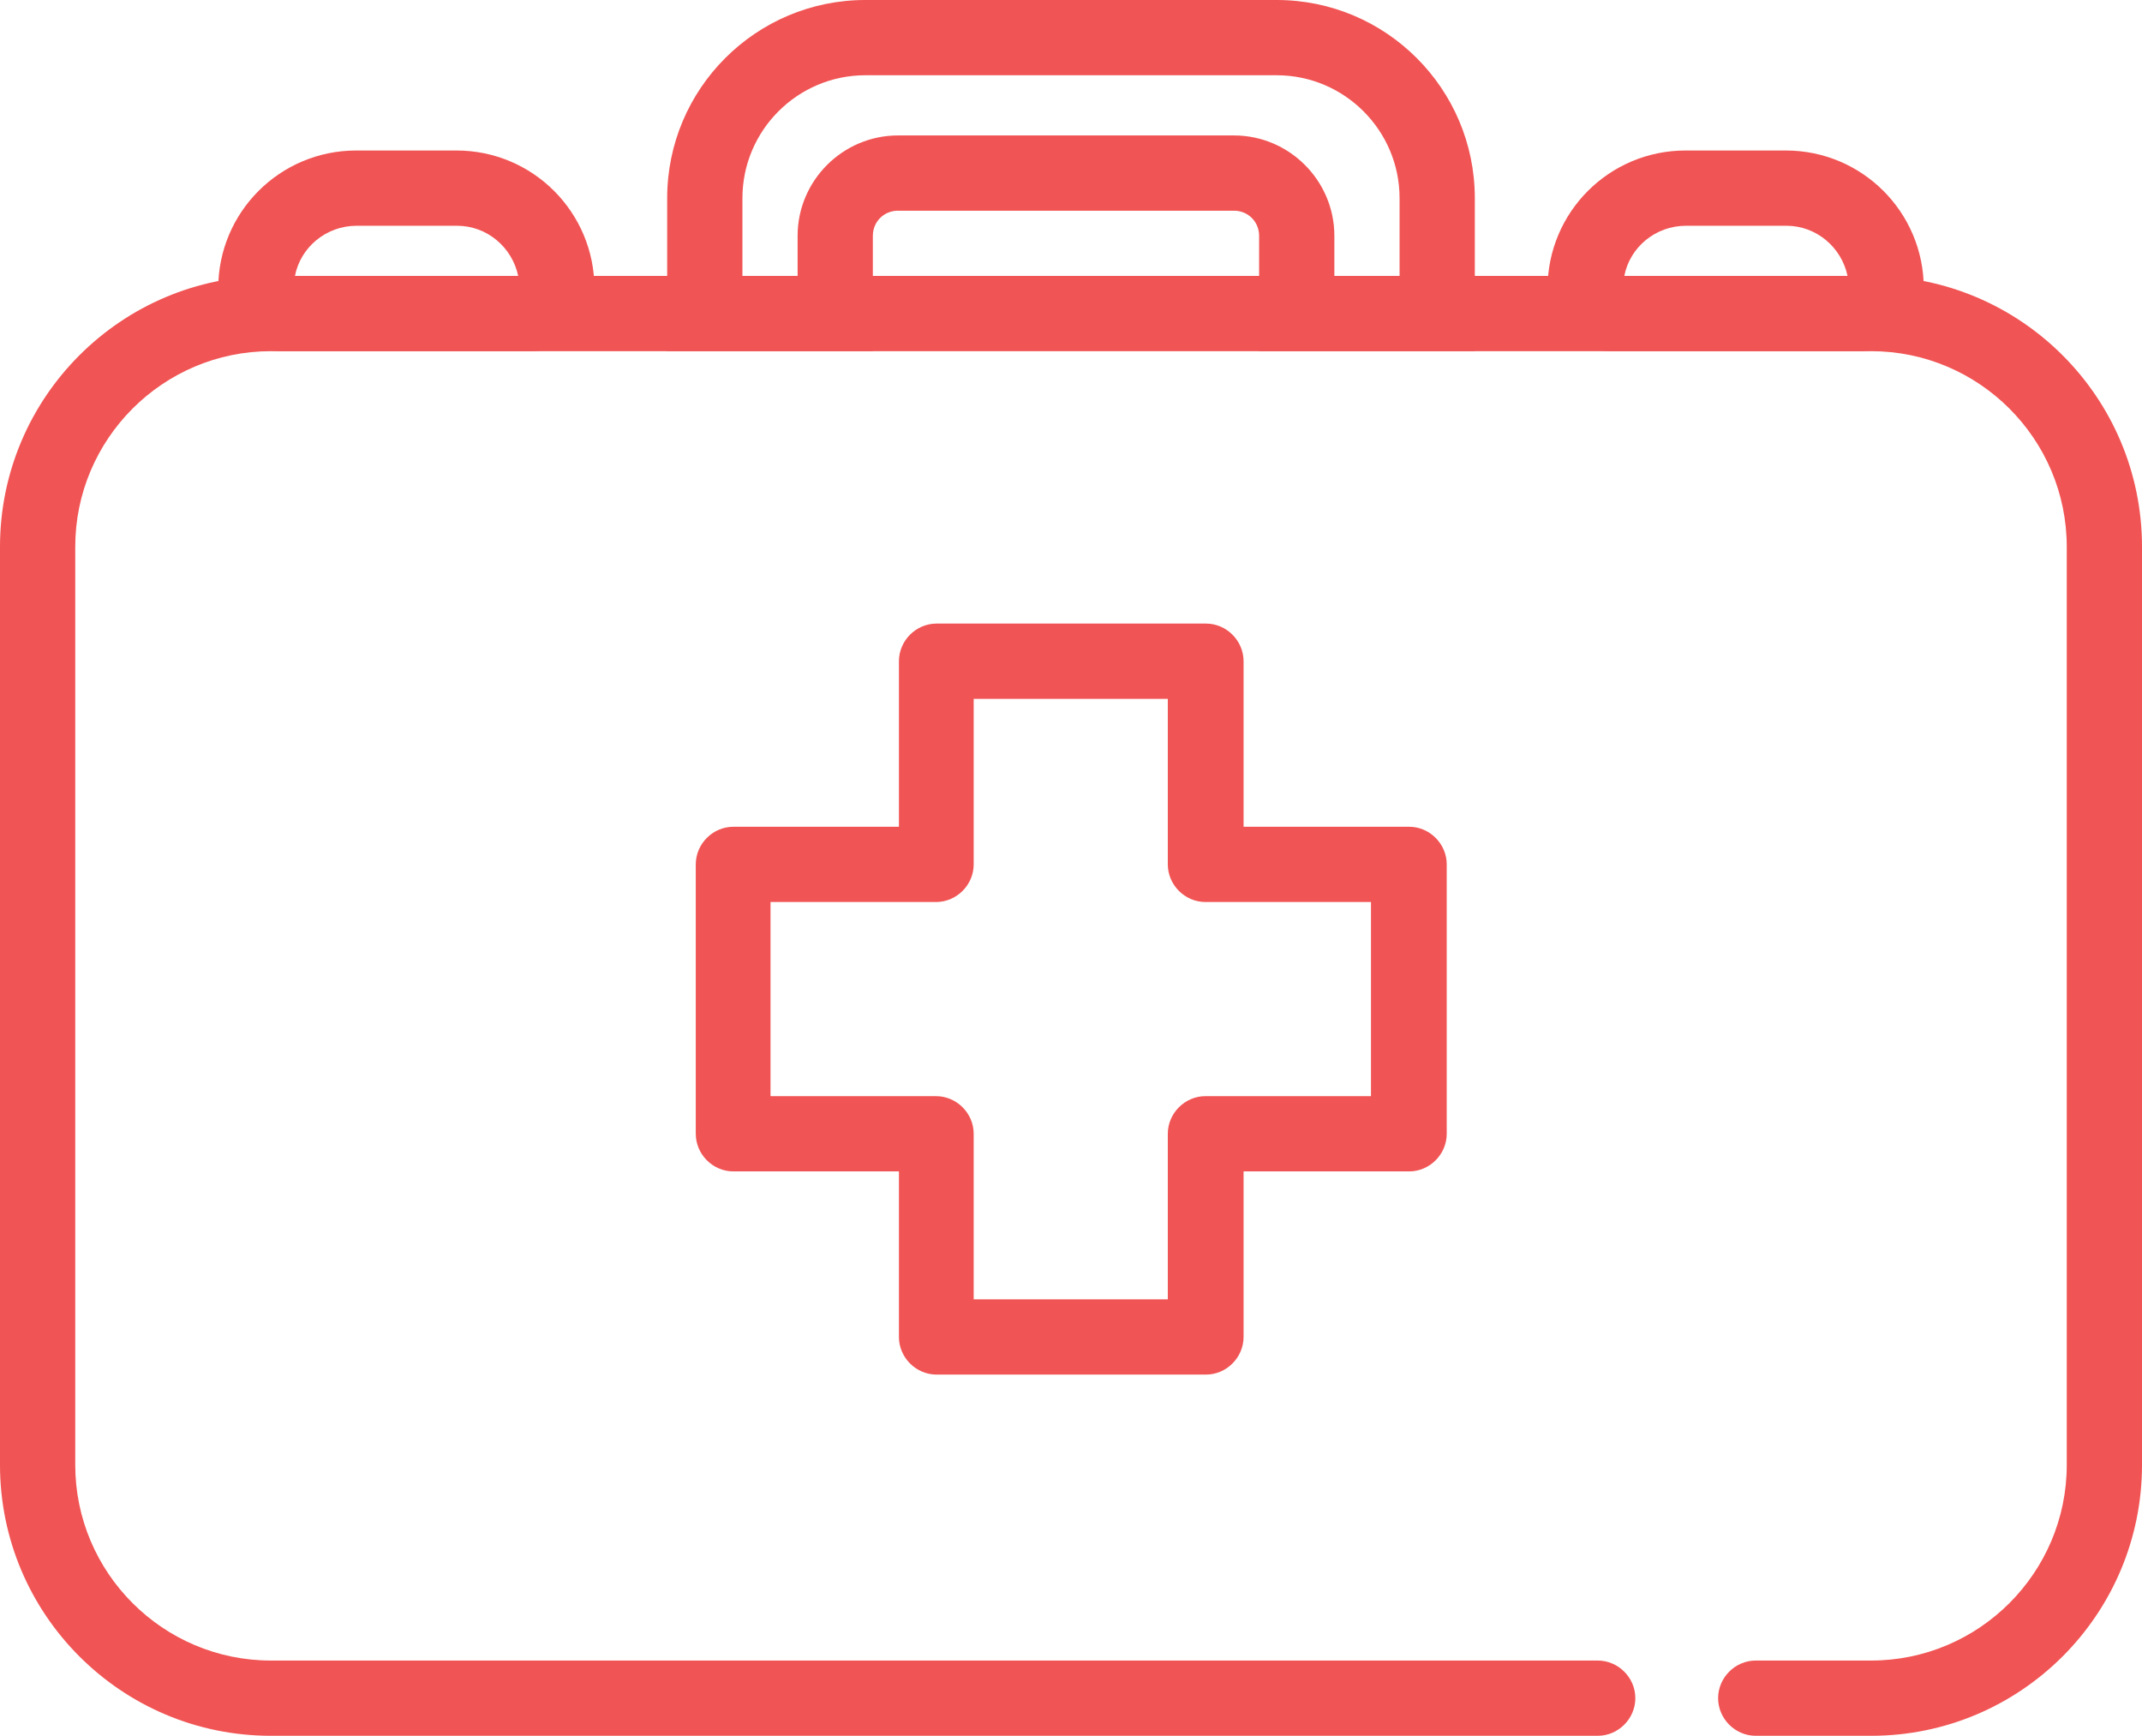 <svg width="427" height="346" viewBox="0 0 427 346" fill="none" xmlns="http://www.w3.org/2000/svg">
<path d="M106 70H56C49.1 70 43.5 64.4 43.5 57.5C43.5 42.3 55.8 30 71 30H91C106.2 30 118.5 42.3 118.5 57.5C118.5 64.4 112.9 70 106 70ZM58.8 55H103.3C102.1 49.3 97.1 45 91.1 45H71.1C65 45 59.9 49.3 58.8 55Z" fill="#F15454"/>
<path d="M371 70H321C314.1 70 308.5 64.4 308.5 57.5C308.5 42.3 320.8 30 336 30H356C371.2 30 383.5 42.3 383.5 57.5C383.5 64.4 377.9 70 371 70ZM323.8 55H368.3C367.1 49.3 362.1 45 356.1 45H336.1C330 45 324.9 49.3 323.8 55Z" fill="#F15454"/>
<path d="M373 346H350C345.9 346 342.5 342.6 342.5 338.5C342.5 334.4 345.9 331 350 331H373C394.5 331 412 313.5 412 292V109C412 87.5 394.5 70 373 70H54C32.5 70 15 87.5 15 109V292C15 313.5 32.5 331 54 331H318.5C322.6 331 326 334.4 326 338.5C326 342.6 322.6 346 318.5 346H54C24.2 346 0 321.8 0 292V109C0 79.2 24.2 55 54 55H373C402.8 55 427 79.2 427 109V292C427 321.8 402.8 346 373 346Z" fill="#F15454"/>
<path d="M240.4 274H186.7C182.6 274 179.2 270.6 179.2 266.5V233.5H146.2C142.1 233.5 138.7 230.1 138.7 226V172.3C138.7 168.2 142.1 164.8 146.2 164.8H179.2V131.8C179.2 127.7 182.6 124.3 186.7 124.3H240.4C244.5 124.3 247.9 127.7 247.9 131.8V164.8H280.9C285 164.8 288.4 168.2 288.4 172.3V226C288.4 230.1 285 233.5 280.9 233.5H247.9V266.5C247.9 270.6 244.5 274 240.4 274ZM194.1 259H232.8V226C232.8 221.9 236.2 218.5 240.3 218.5H273.3V179.8H240.3C236.2 179.8 232.8 176.4 232.8 172.3V139.3H194.1V172.3C194.1 176.4 190.7 179.8 186.6 179.8H153.6V218.5H186.6C190.7 218.5 194.1 221.9 194.1 226V259V259Z" fill="#F15454"/>
<path d="M294 70H251V47C251 44.2 248.8 42 246 42H179C176.2 42 174 44.2 174 47V70H133V39.5C133 17.7 150.7 0 172.5 0H254.5C276.3 0 294 17.7 294 39.5V70ZM266 55H279V39.5C279 26 268 15 254.5 15H172.5C159 15 148 26 148 39.5V55H159V47C159 36 168 27 179 27H246C257 27 266 36 266 47V55Z" fill="#F15454"/>
</svg>
